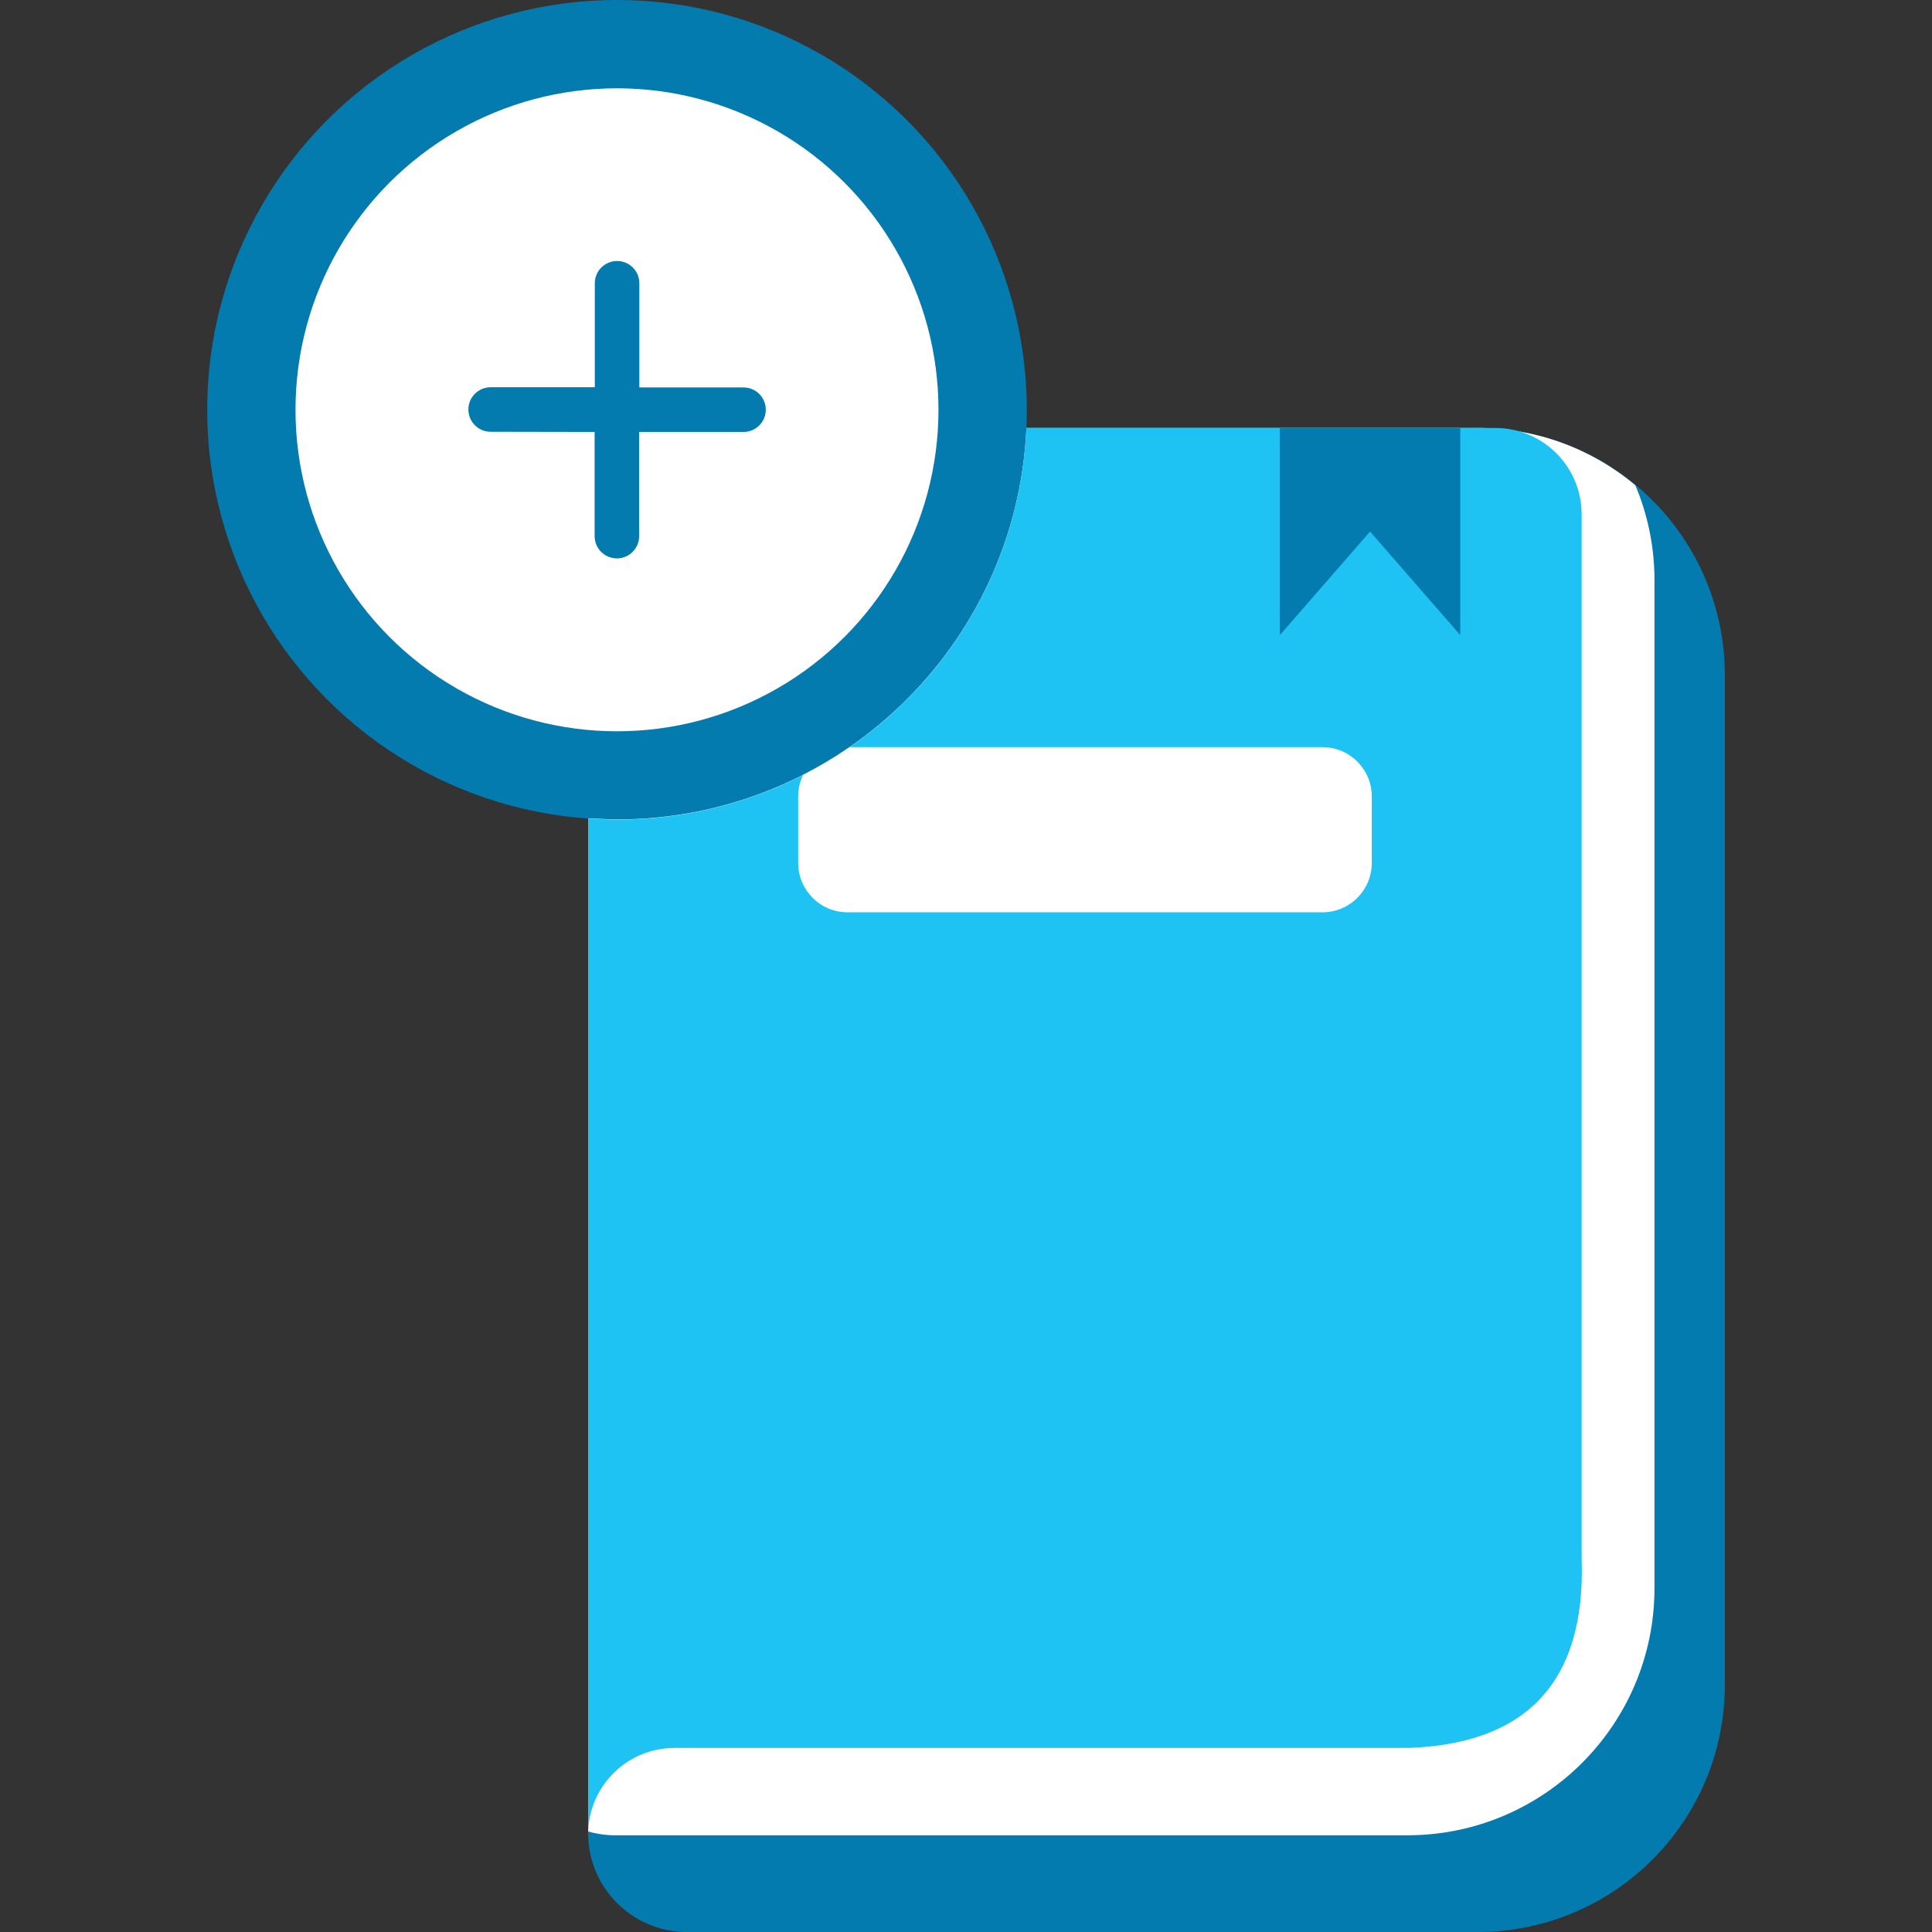 <?xml version="1.0" encoding="iso-8859-1"?>
<!-- Generator: Adobe Illustrator 19.0.0, SVG Export Plug-In . SVG Version: 6.00 Build 0)  -->
<svg version="1.1" id="Capa_1" xmlns="http://www.w3.org/2000/svg" xmlns:xlink="http://www.w3.org/1999/xlink" x="0px" y="0px"
	 viewBox="0 0 404.32 404.32" style="enable-background:new 0 0 404.32 404.32;" xml:space="preserve">
<rect x="0" y="0" width="404.32" height="404.32" fill="#333333" stroke="none"/>
<circle style="fill:#047BAF;" cx="129.12" cy="85.76" r="85.76"/>
<g>
	<path style="fill:#047BAF;" d="M214.8,89.56h94.6c28.424,0.088,51.45,23.096,51.56,51.52v211.68
		c-0.088,28.439-23.121,51.472-51.56,51.56H143.72c-11.39-0.022-20.618-9.25-20.64-20.64V171.32c2,0,4,0.2,6.04,0.2
		C175.008,171.522,212.767,135.403,214.8,89.56L214.8,89.56z"/>
	<path style="fill:#FFFFFF;" d="M214.8,89.56h94.6c12.014,0.029,23.637,4.276,32.84,12c2.587,6.143,3.946,12.734,4,19.4v211.56
		c-0.088,28.439-23.121,51.472-51.56,51.56H128.8c-1.935,0.005-3.861-0.264-5.72-0.8v-212c2,0,4,0.2,6.04,0.2
		C174.993,171.483,212.746,135.387,214.8,89.56z"/>
	<path style="fill:#1FC3F3;" d="M214.8,89.56h98.16c9.939,0.022,17.996,8.062,18.04,18v218.6c0.92,26.28-12,38.84-36.36,39.64
		H141.12c-9.954,0.022-18.018,8.086-18.04,18.04V171.32c2,0,4,0.2,6.04,0.2C175.008,171.522,212.767,135.403,214.8,89.56
		L214.8,89.56z"/>
	<path style="fill:#FFFFFF;" d="M177.8,156.36h98.96c5.7,0,10.32,4.62,10.32,10.32v13.92c0,5.7-4.62,10.32-10.32,10.32h-99.4
		c-5.7,0-10.32-4.62-10.32-10.32l0,0v-13.92c-0.005-1.567,0.351-3.113,1.04-4.52C171.444,160.443,174.691,158.505,177.8,156.36
		L177.8,156.36z"/>
	<path style="fill:#047BAF;" d="M267.84,89.56h37.76v43.36l-18.88-21.68l-18.88,21.68V89.56z"/>
</g>
<circle style="fill:#FFFFFF;" cx="129.12" cy="85.76" r="67.28"/>
<path style="fill:#047BAF;" d="M102.68,90.36c-2.574,0-4.66-2.086-4.66-4.66c0-2.574,2.086-4.66,4.66-4.66h21.8V59.28
	c0-2.574,2.086-4.66,4.66-4.66s4.66,2.086,4.66,4.66v21.8h21.8c2.574,0,4.66,2.086,4.66,4.66c0,2.574-2.086,4.66-4.66,4.66l0,0
	h-21.84v21.8c0,2.574-2.086,4.66-4.66,4.66c-2.574,0-4.66-2.086-4.66-4.66l0,0V90.4L102.68,90.36z"/>
<g>
</g>
<g>
</g>
<g>
</g>
<g>
</g>
<g>
</g>
<g>
</g>
<g>
</g>
<g>
</g>
<g>
</g>
<g>
</g>
<g>
</g>
<g>
</g>
<g>
</g>
<g>
</g>
<g>
</g>
</svg>
